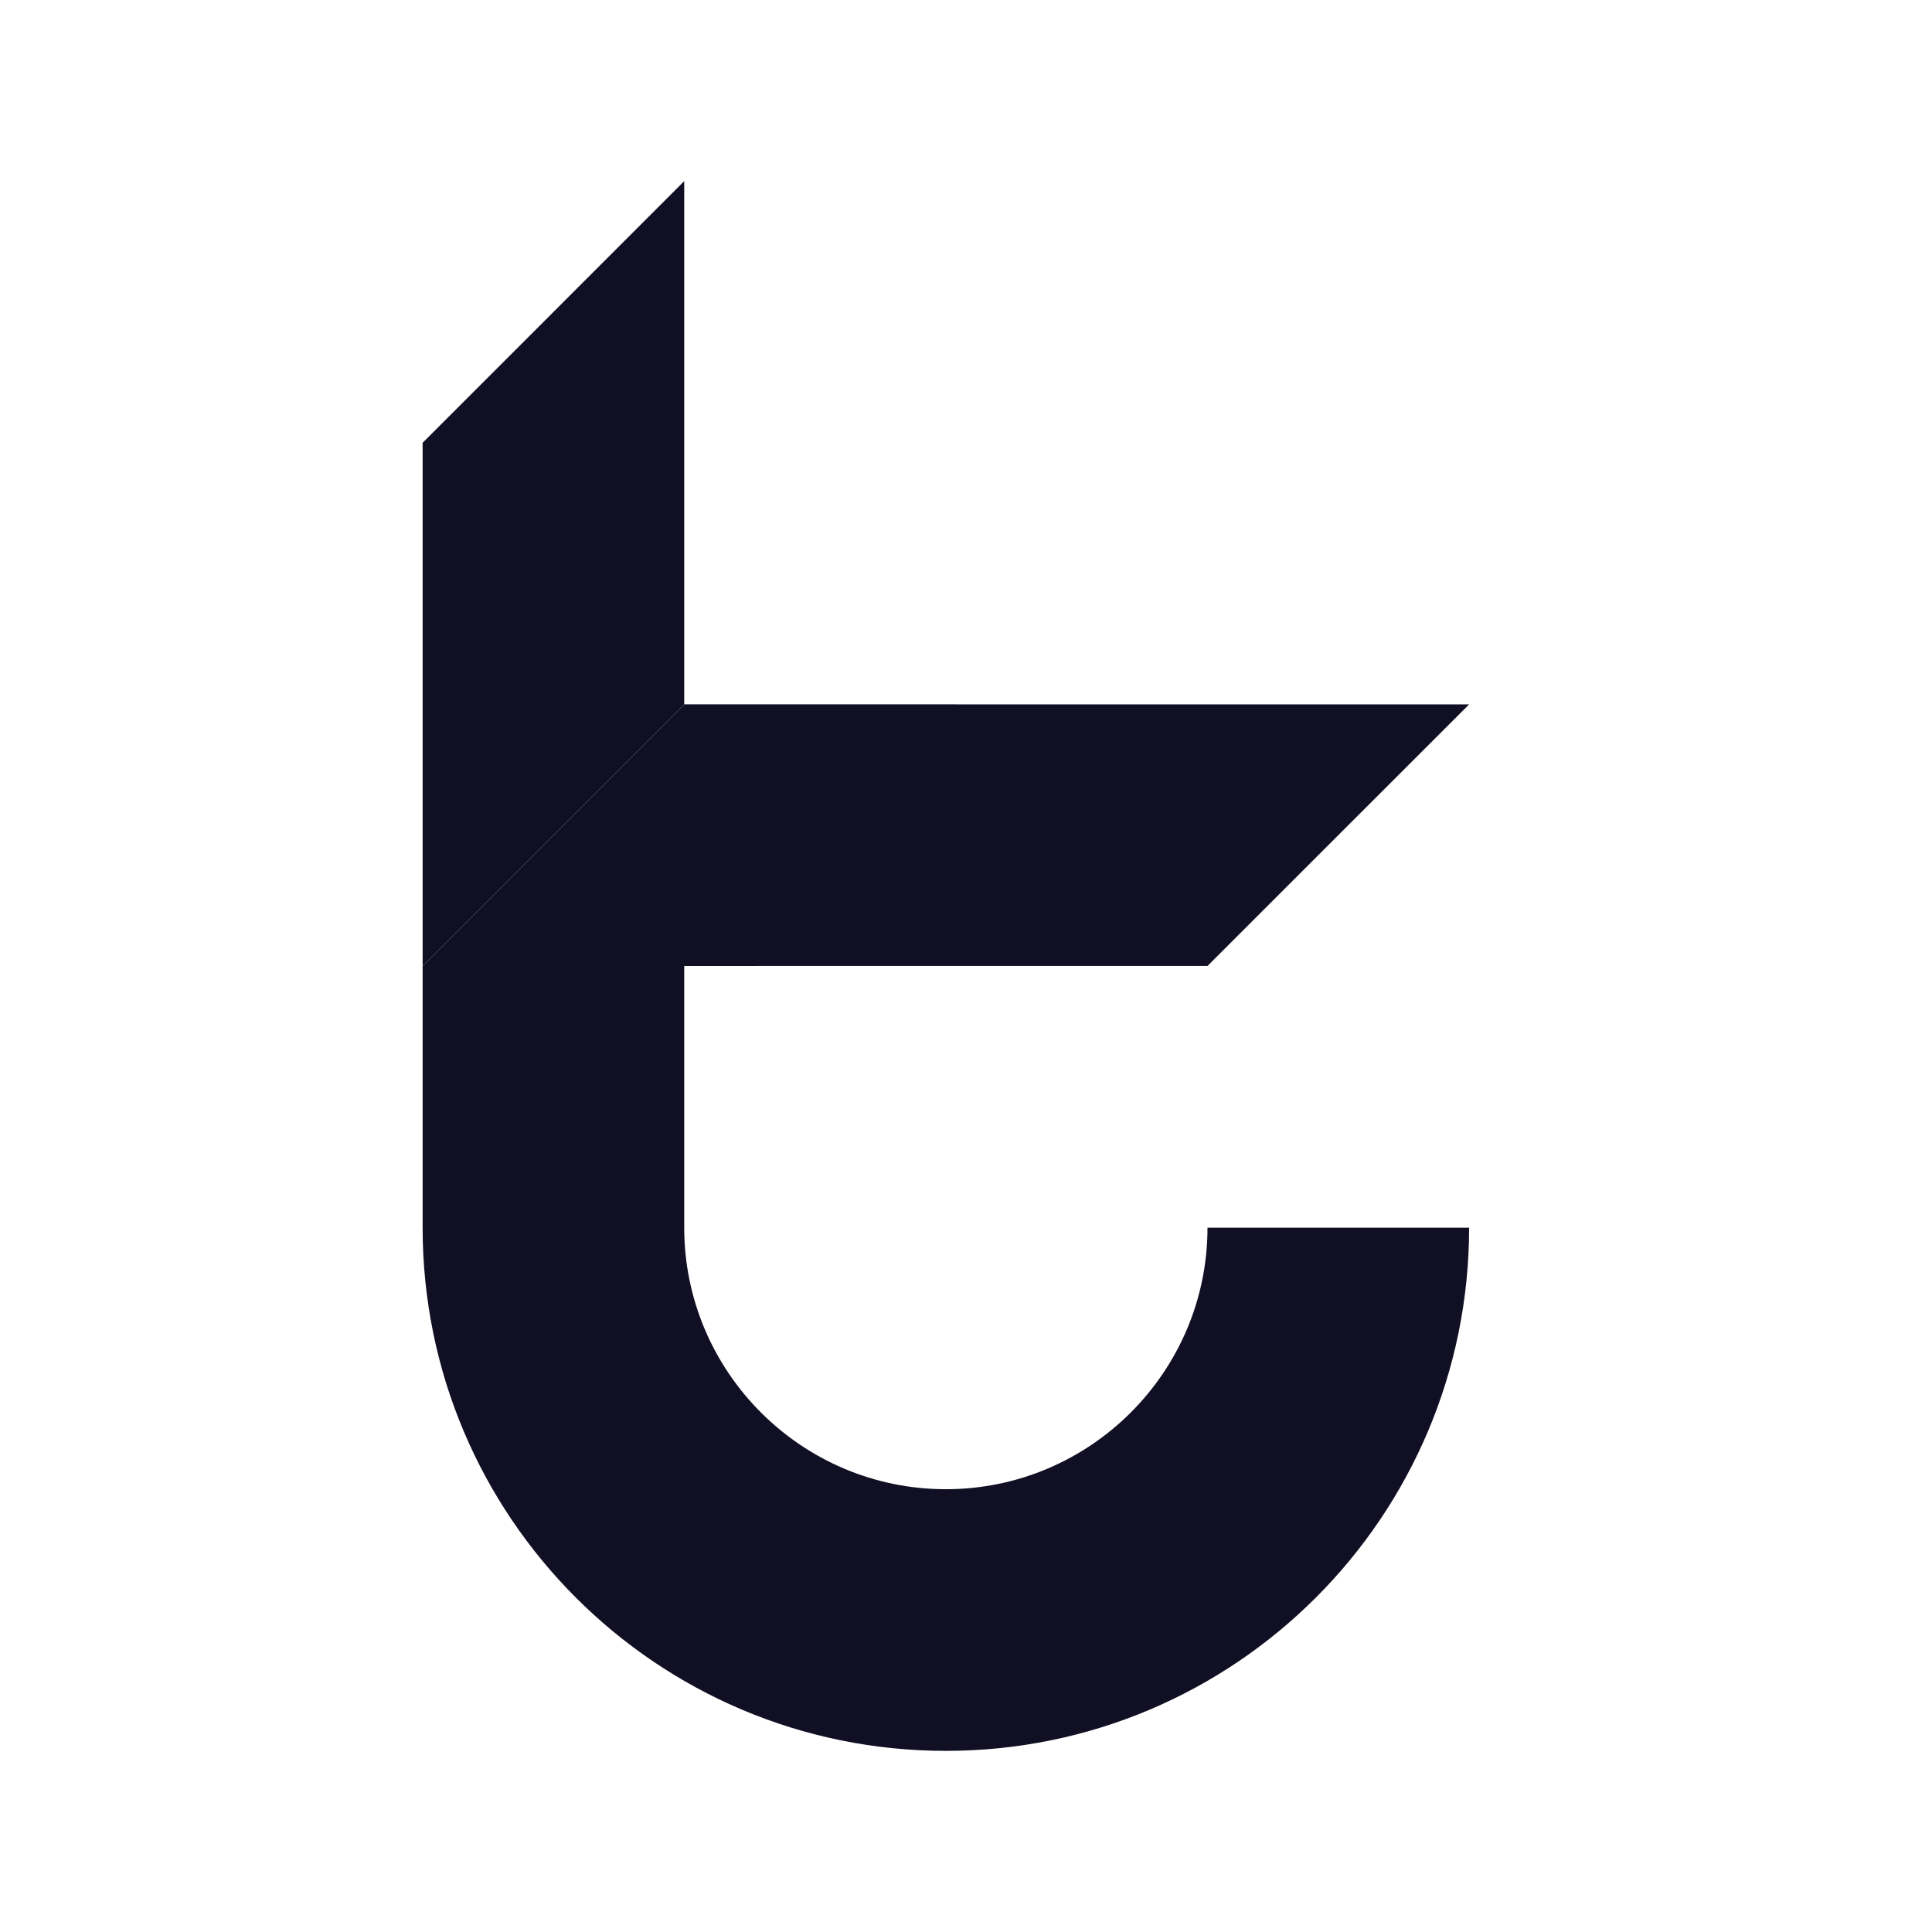 <svg width="32" height="32" viewBox="0 0 32 32" fill="none" xmlns="http://www.w3.org/2000/svg">
<path fill-rule="evenodd" clip-rule="evenodd" d="M11.333 3V11.666L7 16V7.334L11.333 3Z" fill="#110F23"/>
<path fill-rule="evenodd" clip-rule="evenodd" d="M24.333 20.334C24.333 25.119 20.453 29 15.666 29C10.879 29 7 25.119 7 20.334L7 16L11.333 16V20.334C11.333 22.722 13.277 24.666 15.666 24.666C18.056 24.666 20 22.722 20 20.334H24.333Z" fill="#110F23"/>
<path fill-rule="evenodd" clip-rule="evenodd" d="M24.333 11.667L20 15.999L7 16L11.333 11.666L24.333 11.667Z" fill="#110F23"/>
</svg>

